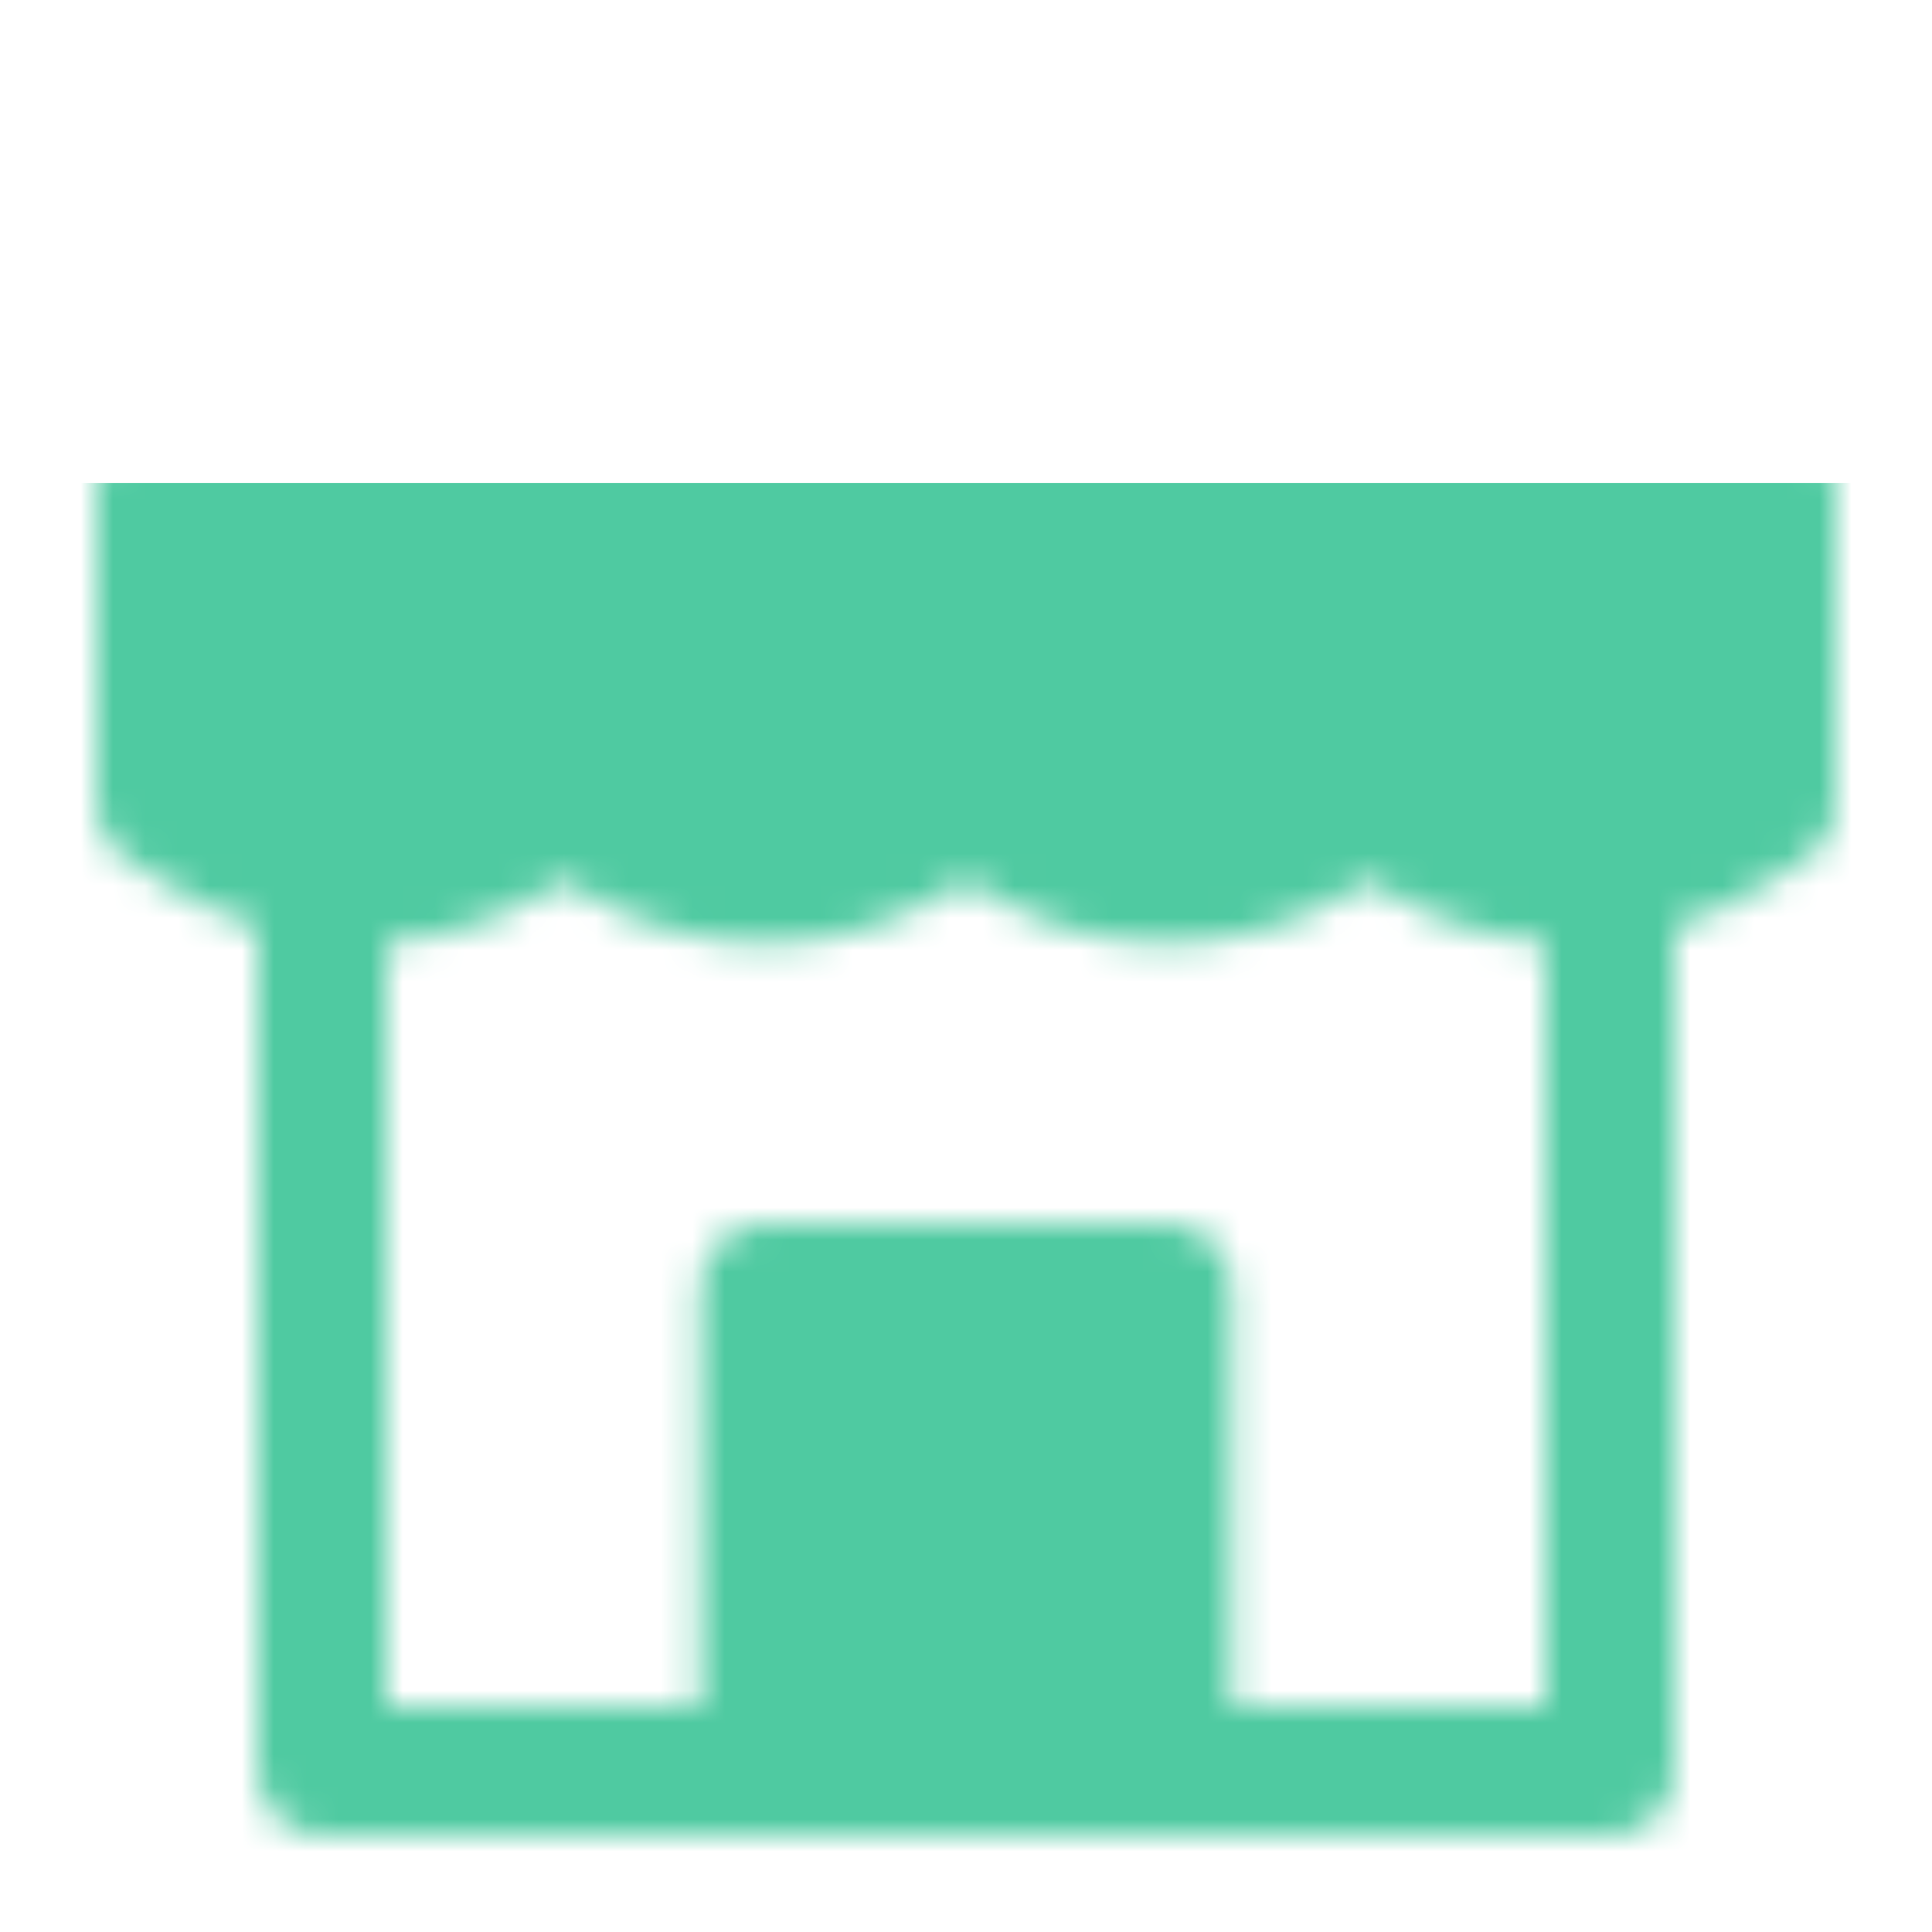 <svg width="60" height="60" viewBox="0 0 60 60" fill="none" xmlns="http://www.w3.org/2000/svg">
<mask id="mask0_296_246" style="mask-type:alpha" maskUnits="userSpaceOnUse" x="3" y="3" width="54" height="54">
<path d="M5 15H55V25L53.252 26.05C51.893 26.866 50.337 27.297 48.751 27.297C47.165 27.297 45.609 26.866 44.249 26.05L42.5 25L40.752 26.05C39.393 26.866 37.837 27.297 36.251 27.297C34.665 27.297 33.109 26.866 31.749 26.05L30 25L28.253 26.05C26.892 26.866 25.336 27.297 23.75 27.297C22.164 27.297 20.608 26.866 19.247 26.05L17.5 25L15.751 26.05C14.392 26.866 12.836 27.297 11.25 27.297C9.664 27.297 8.108 26.866 6.749 26.05L5 25V15Z" fill="white" stroke="white" stroke-width="4" stroke-linecap="round" stroke-linejoin="round"/>
<path d="M10 28.111V55H50V27.5M10 14.777V5H50V15" stroke="white" stroke-width="4" stroke-linecap="round" stroke-linejoin="round"/>
<path d="M23.75 40H36.25V55H23.75V40Z" fill="white" stroke="white" stroke-width="4" stroke-linecap="round" stroke-linejoin="round"/>
</mask>
<g mask="url(#mask0_296_246)">
<path d="M0 15H30H60V60H0V15Z" fill="#4FCAA1"/>
</g>
</svg>
